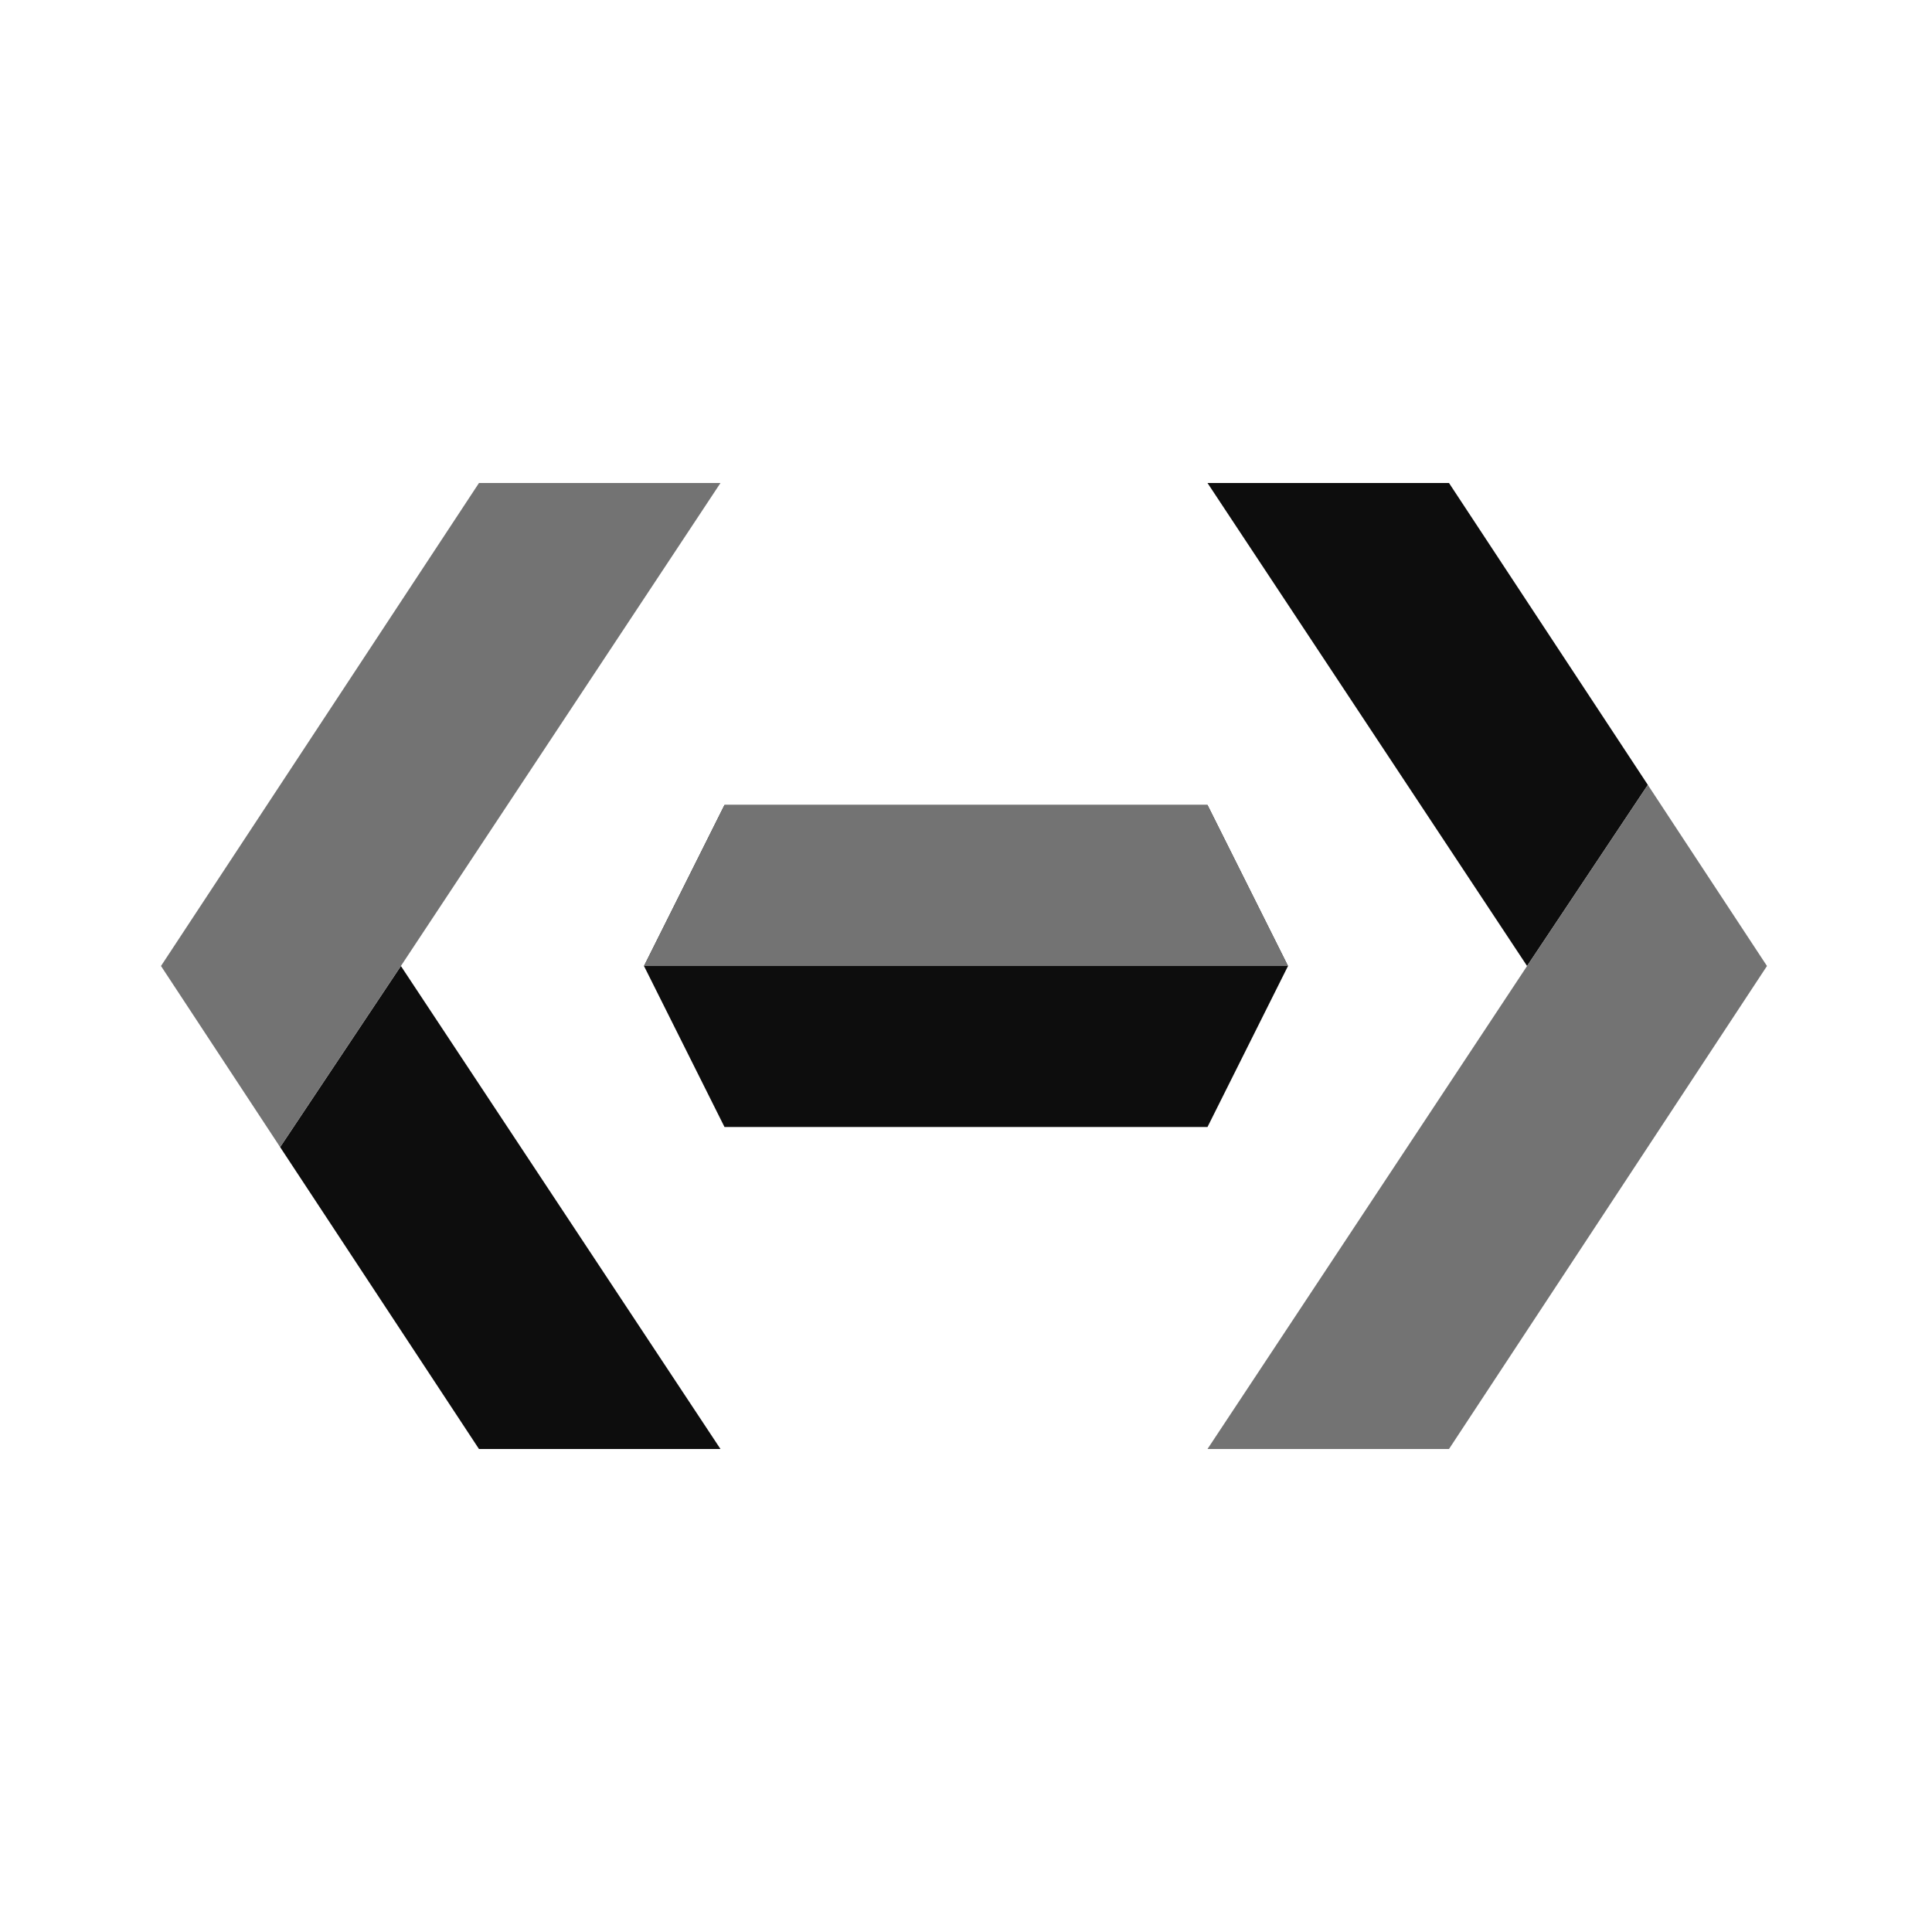 <svg xmlns="http://www.w3.org/2000/svg" width="24px" height="24px" viewBox="0 0 24 24"><defs><style>.cls-1{fill:rgb(13,13,13);}.cls-2{fill:rgb(115,115,115);}</style></defs><title>Icon_24px_Endpoints_Color</title><g data-name="Product Icons"><g data-name="colored-32/endpoints"><g ><polygon class="cls-1" points="15 10 9 10 8 12 9 14 15 14 16 12 15 10"/><polygon id="Shape-2" data-name="Shape" class="cls-2" points="16 12 15 10 9.51 10 9 10 8 12 16 12"/></g></g><polygon class="cls-1" points="18 6 15 6 18.97 12 20.47 9.75 18 6"/><polygon class="cls-2" points="21.95 12 20.47 9.75 18.97 12 18.97 12 15 18 18 18 21.95 12"/><polygon class="cls-1" points="5.95 18 8.95 18 4.98 12 3.48 14.25 5.95 18"/><polygon class="cls-2" points="2 12 3.48 14.25 4.98 12 4.98 12 8.95 6 5.95 6 2 12"/></g></svg>